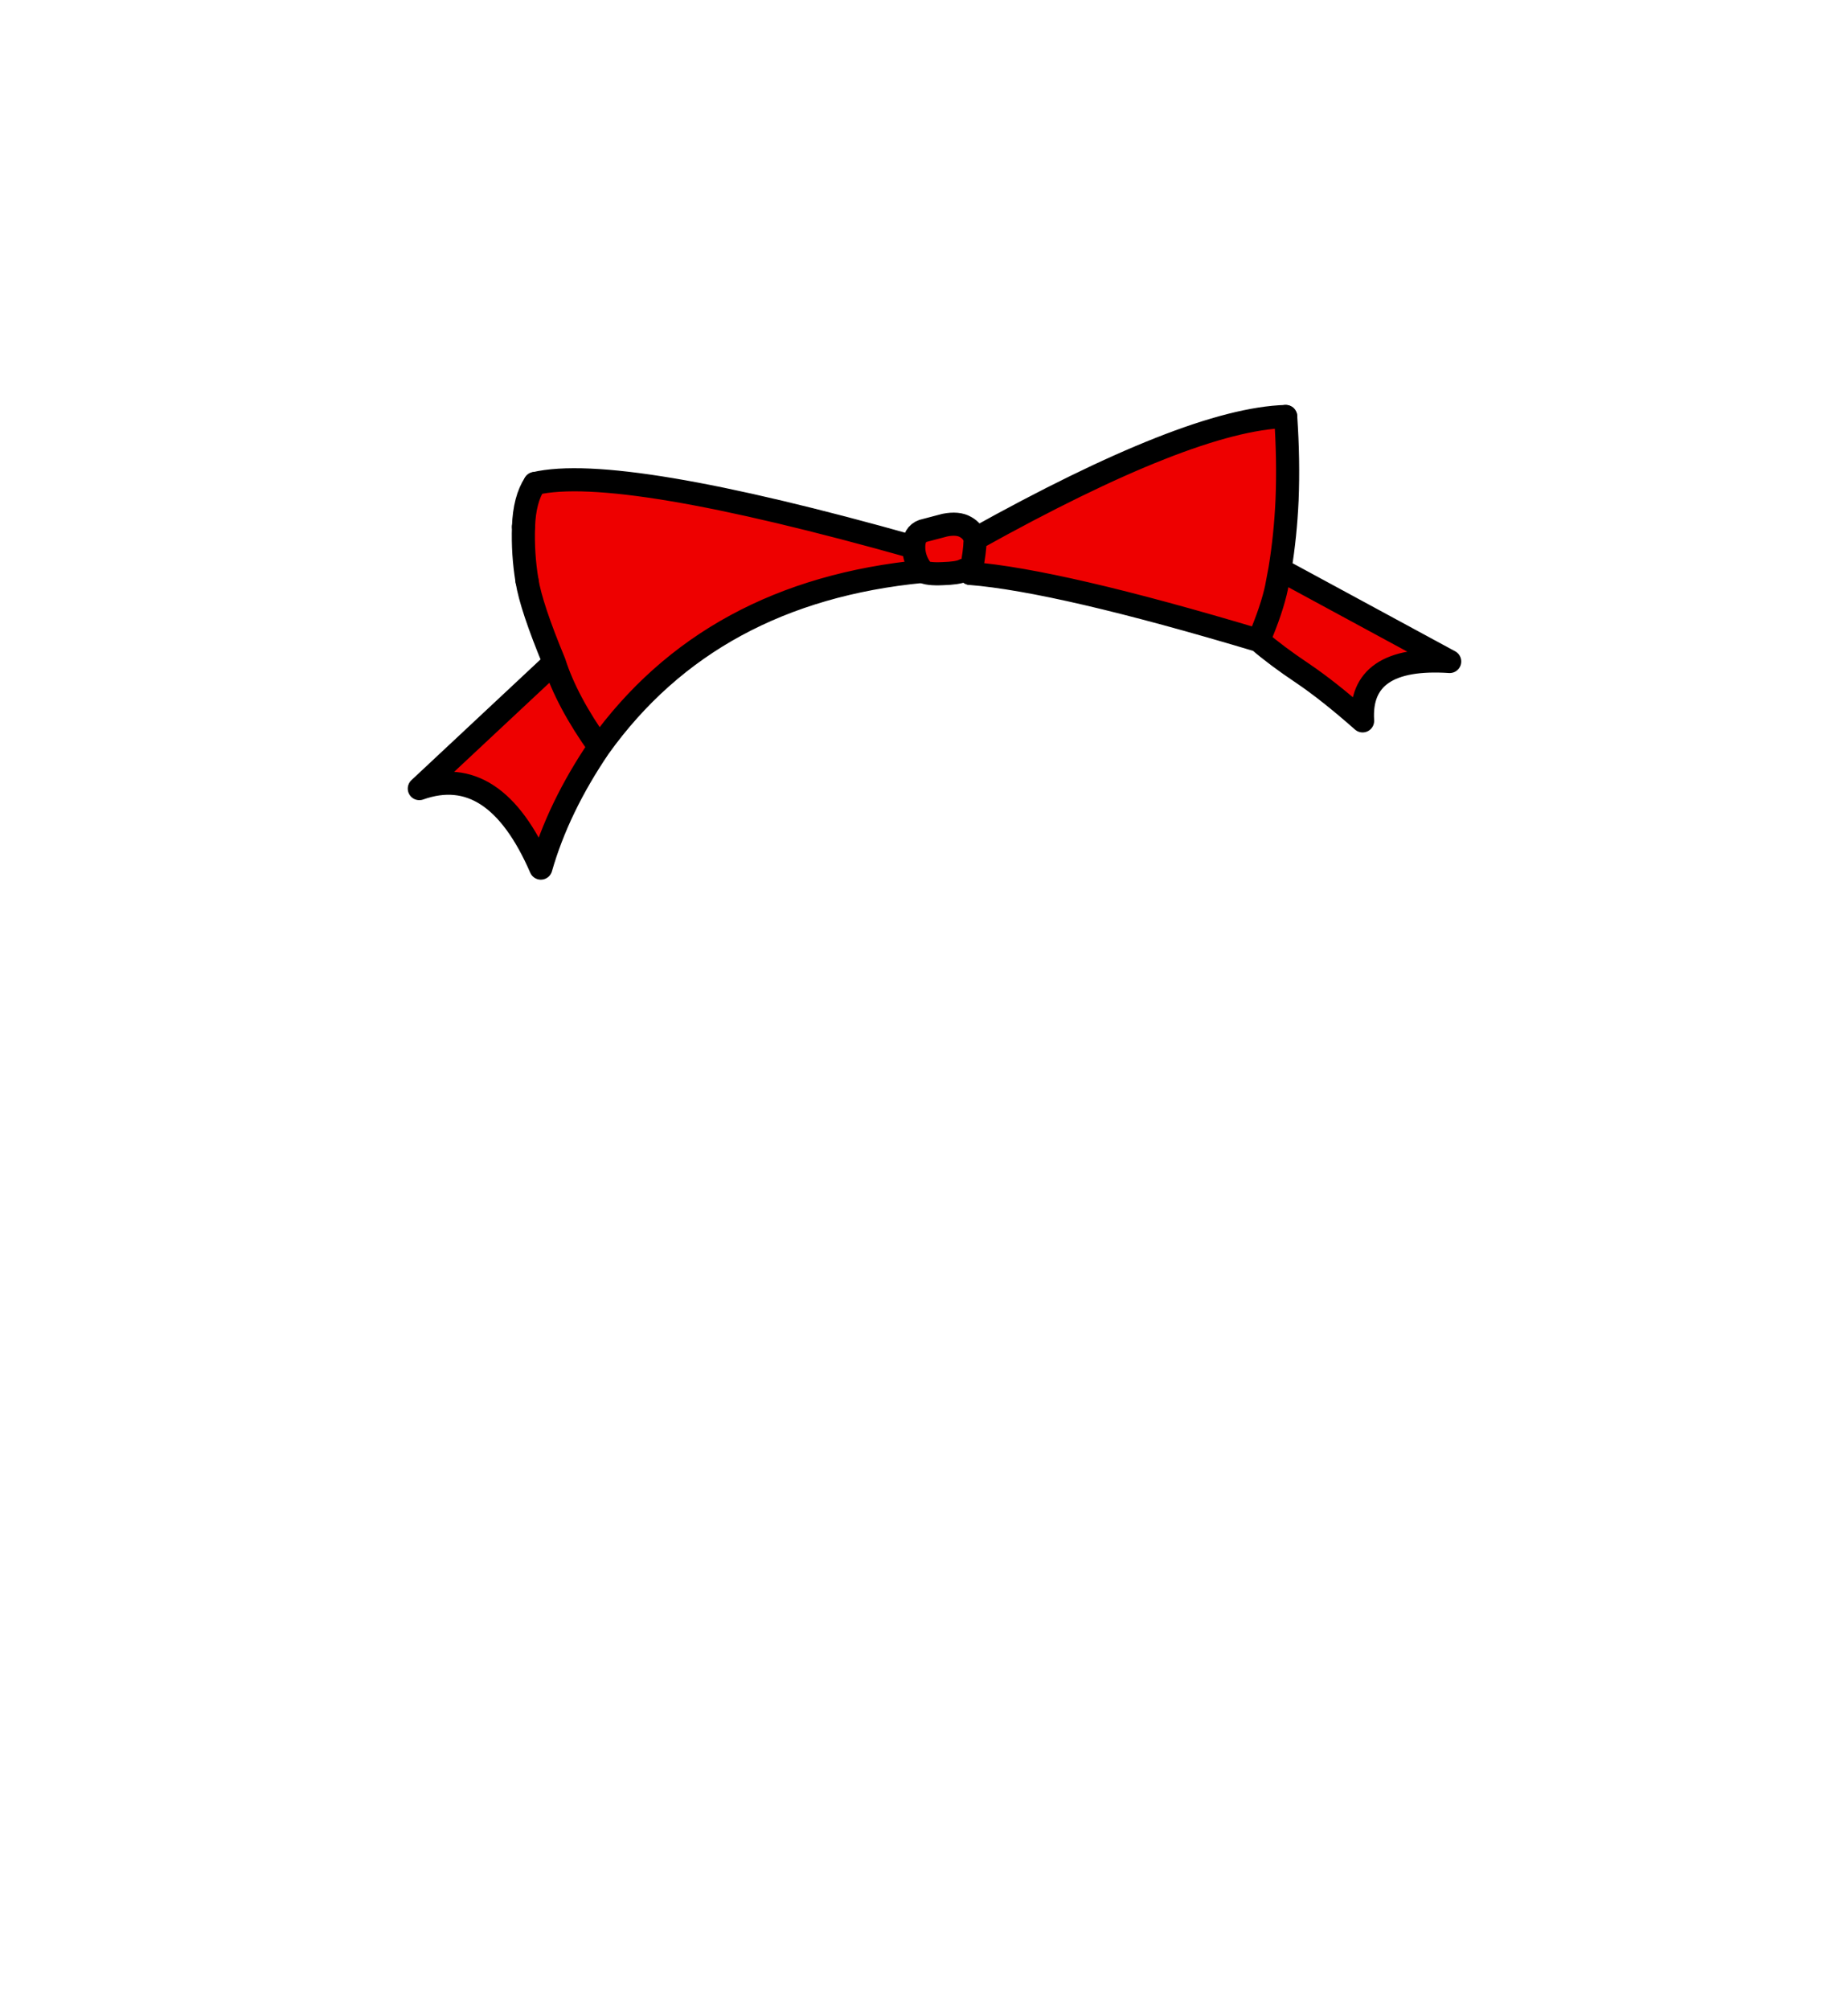 <?xml version="1.0" encoding="UTF-8" standalone="no"?>
<svg xmlns:xlink="http://www.w3.org/1999/xlink" height="434.9px" width="399.95px" xmlns="http://www.w3.org/2000/svg">
  <g transform="matrix(1, 0, 0, 1, 210.75, 443.1)">
    <use height="102.7" transform="matrix(1.0, 0.0, 0.0, 1.0, -122.5, -355.5)" width="228.0" xlink:href="#shape0"/>
  </g>
  <defs>
    <g id="shape0" transform="matrix(1, 0, 0, 1, 122.5, 355.5)">
      <path d="M0.3 -326.45 L0.3 -326.5 Q46.8 -352.4 67.5 -353.0 68.15 -343.55 67.8 -334.9 67.45 -327.25 66.3 -320.2 L66.25 -319.9 103.0 -300.0 Q83.25 -301.3 84.15 -287.15 76.85 -293.6 71.15 -297.45 65.4 -301.3 61.65 -304.55 18.45 -317.5 -0.75 -319.05 -0.05 -322.0 0.2 -324.75 L0.3 -326.4 0.3 -326.45 0.3 -326.4 0.2 -324.75 Q-0.05 -322.0 -0.75 -319.05 -1.25 -320.25 -2.35 -319.65 -3.5 -319.1 -6.75 -319.0 -10.0 -318.85 -11.05 -319.5 -56.95 -315.1 -81.05 -281.5 -89.95 -268.4 -93.7 -255.3 -103.7 -278.3 -120.0 -272.5 L-90.8 -299.8 Q-95.8 -311.85 -96.7 -317.5 -97.65 -323.25 -97.45 -329.15 -97.25 -335.1 -95.0 -338.5 -76.9 -342.75 -13.0 -324.75 -13.0 -327.55 -11.0 -328.25 L-6.25 -329.5 Q-3.45 -330.05 -1.8 -329.1 -0.15 -328.2 0.3 -326.45 M66.25 -319.9 L65.55 -316.2 65.55 -316.15 Q64.55 -311.35 61.65 -304.55 64.55 -311.35 65.55 -316.15 L65.55 -316.2 66.25 -319.9 M-13.0 -324.75 Q-13.0 -321.95 -11.05 -319.5 -13.0 -321.95 -13.0 -324.75 M-81.05 -281.5 Q-88.1 -291.35 -90.8 -299.8 -88.1 -291.35 -81.05 -281.5" fill="#ee0000" fill-rule="evenodd" stroke="none"/>
      <path d="M67.5 -353.0 Q46.8 -352.4 0.3 -326.5 L0.3 -326.45 0.3 -326.4 0.2 -324.75 Q-0.05 -322.0 -0.75 -319.05 -1.25 -320.25 -2.35 -319.65 -3.5 -319.1 -6.75 -319.0 -10.0 -318.85 -11.05 -319.5 -13.0 -321.95 -13.0 -324.75 -13.0 -327.55 -11.0 -328.25 L-6.25 -329.5 Q-3.45 -330.05 -1.8 -329.1 -0.15 -328.2 0.3 -326.45 M-95.0 -338.5 Q-76.9 -342.75 -13.0 -324.75 M-96.7 -317.5 Q-97.65 -323.25 -97.45 -329.15" fill="none" stroke="#000000" stroke-linecap="round" stroke-linejoin="round" stroke-width="5.0"/>
      <path d="M-0.75 -319.05 Q18.45 -317.5 61.65 -304.55 64.55 -311.35 65.55 -316.15 L65.55 -316.2 66.25 -319.9 66.3 -320.2 Q67.45 -327.25 67.8 -334.9 68.15 -343.55 67.5 -353.0 M66.25 -319.9 L103.0 -300.0 Q83.25 -301.3 84.15 -287.15 76.85 -293.6 71.15 -297.45 65.4 -301.3 61.65 -304.55 M-11.05 -319.5 Q-56.95 -315.1 -81.05 -281.5 -89.95 -268.4 -93.7 -255.3 -103.7 -278.3 -120.0 -272.5 L-90.8 -299.8 Q-95.8 -311.85 -96.7 -317.5 M-97.45 -329.15 Q-97.25 -335.1 -95.0 -338.5 M-90.8 -299.8 Q-88.1 -291.35 -81.05 -281.5" fill="none" stroke="#000000" stroke-linecap="round" stroke-linejoin="round" stroke-width="5.0"/>
    </g>
  </defs>
</svg>
